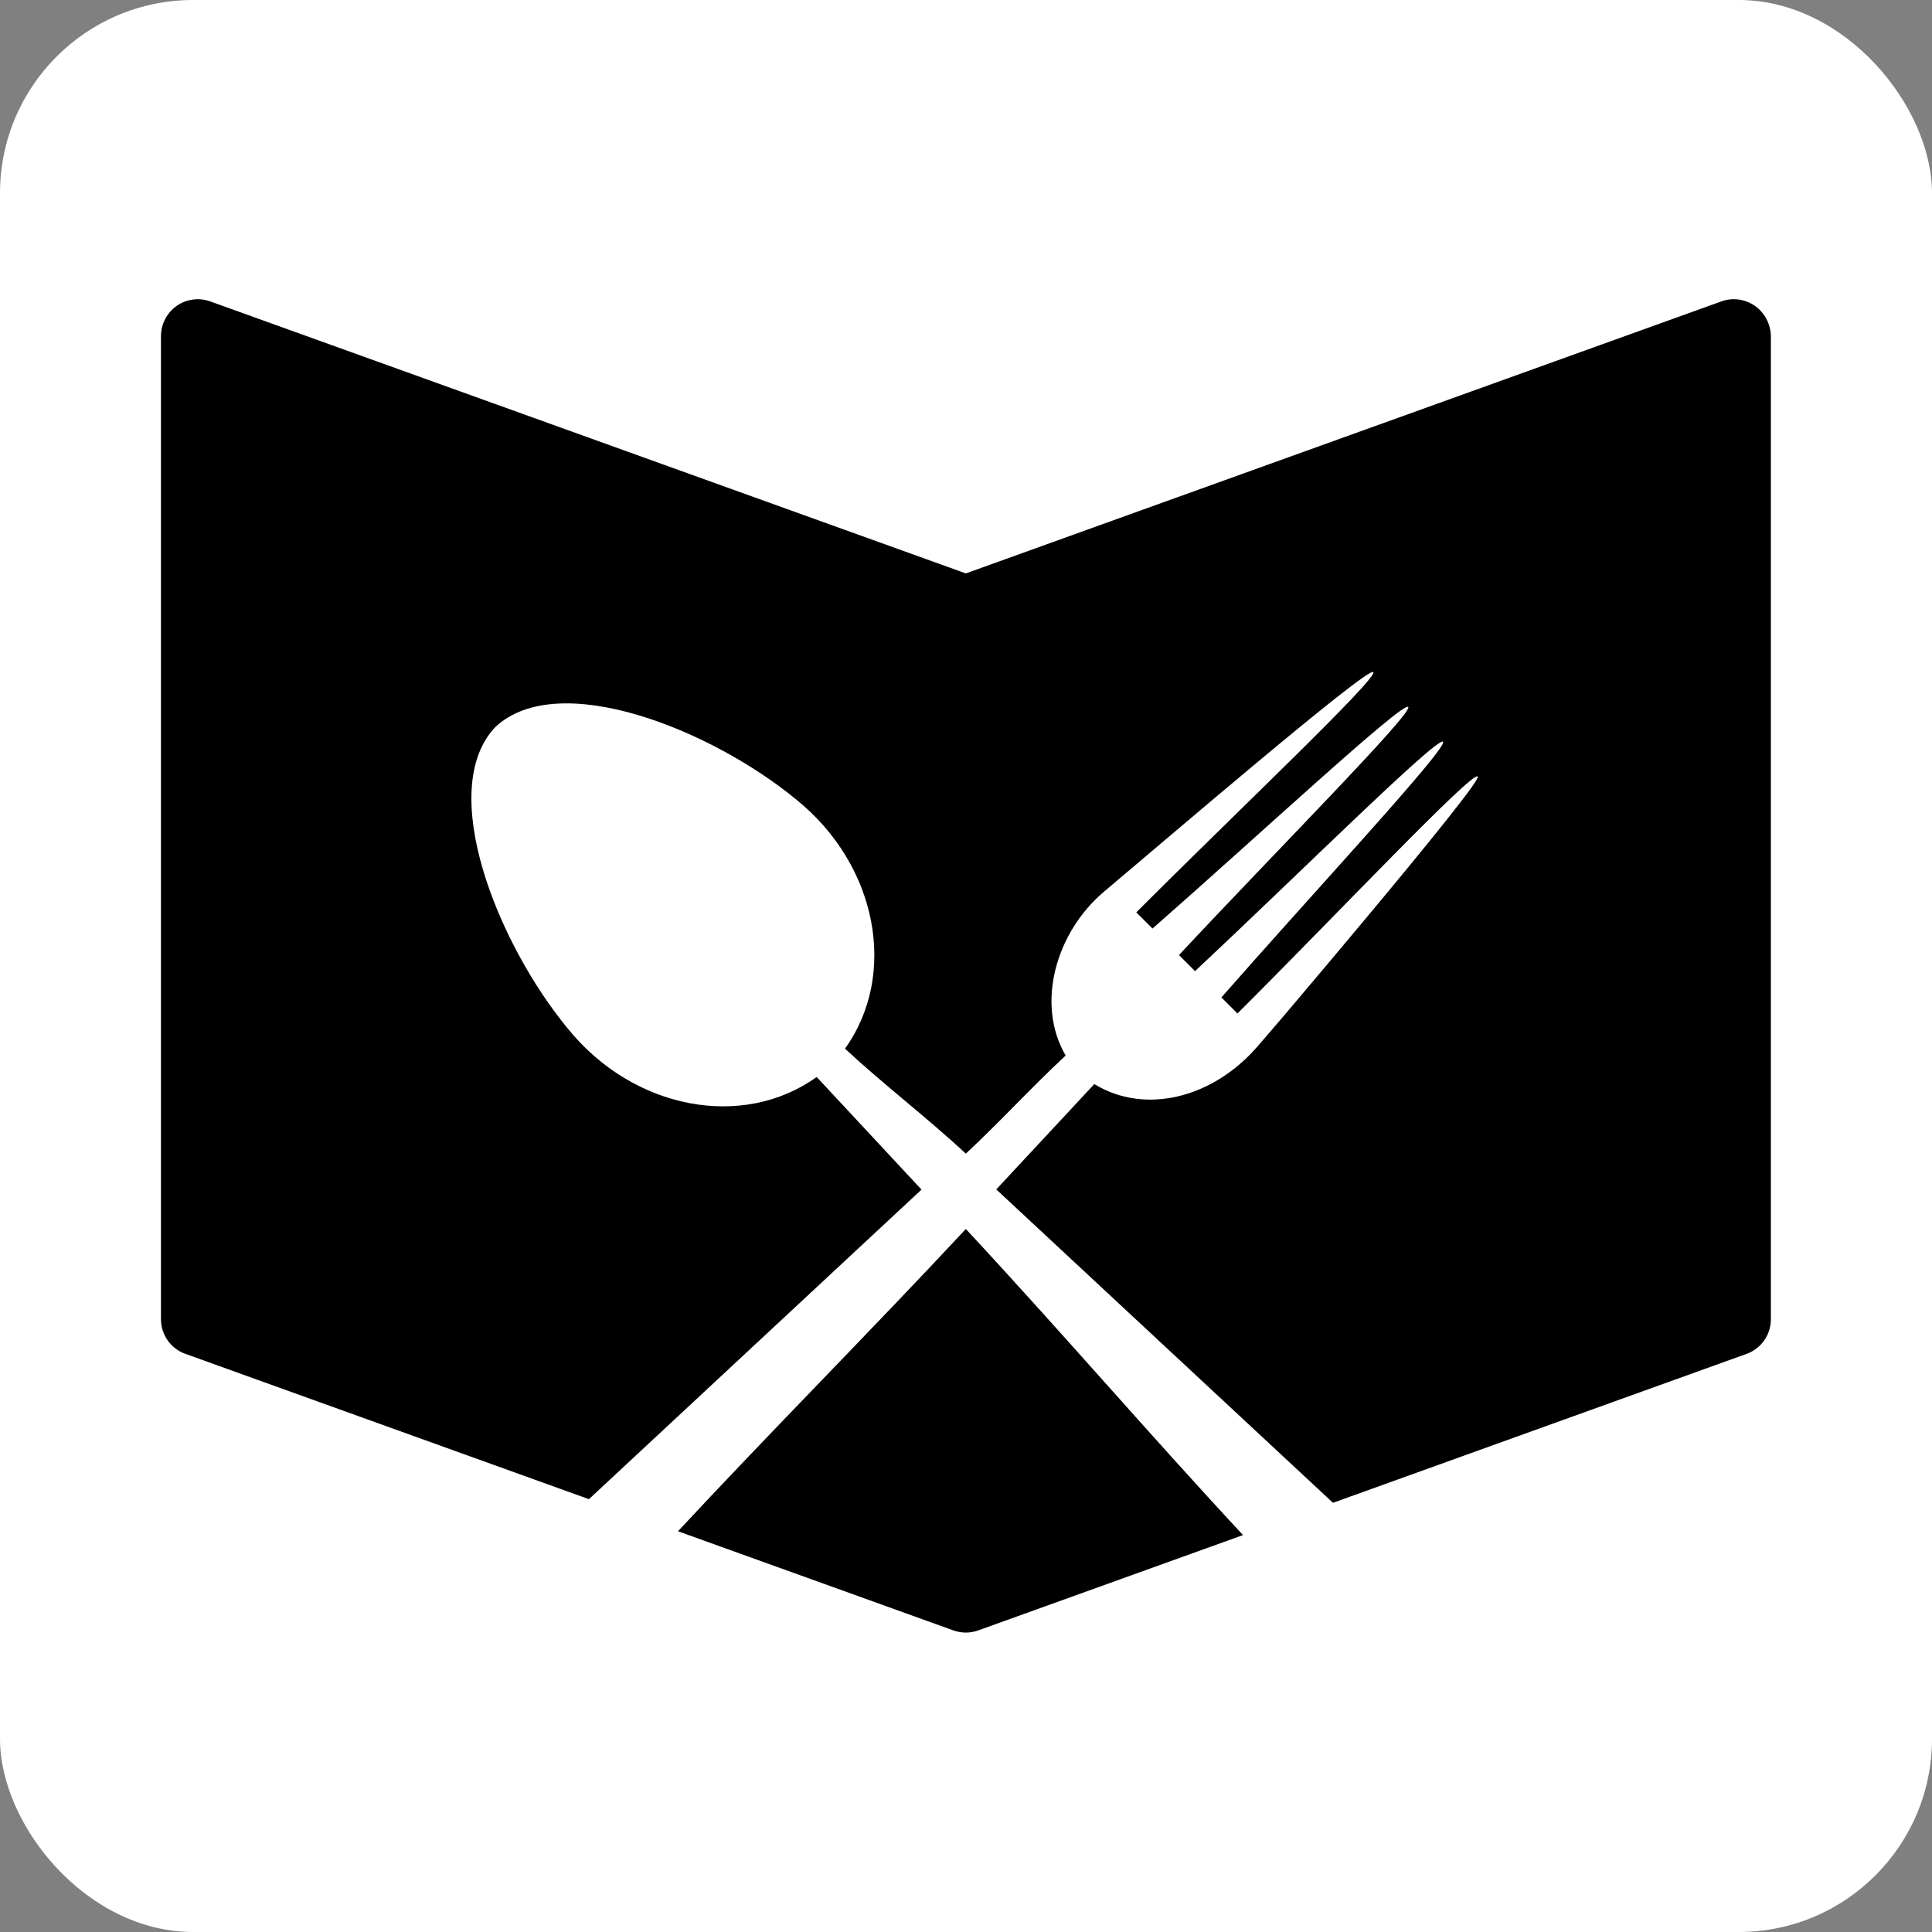 <!DOCTYPE svg PUBLIC "-//W3C//DTD SVG 1.1//EN" "http://www.w3.org/Graphics/SVG/1.1/DTD/svg11.dtd">
<!-- Uploaded to: SVG Repo, www.svgrepo.com, Transformed by: SVG Repo Mixer Tools -->
<svg fill="#000000" version="1.1" id="Capa_1" xmlns="http://www.w3.org/2000/svg" xmlns:xlink="http://www.w3.org/1999/xlink" width="800px" height="800px" viewBox="-4.5 -4.5 54.01 54.01" xml:space="preserve">
<rect x="-4.5" y="-4.5" width="54.01" height="54.01" fill="#808080" stroke="none"/>
<g id="SVGRepo_bgCarrier" stroke-width="0">
<rect x="-4.5" y="-4.5" width="54.01" height="54.01" rx="5.401" fill="#ffffff" strokewidth="0"/>
</g>
<g id="SVGRepo_tracerCarrier" stroke-linecap="round" stroke-linejoin="round"/>
<g id="SVGRepo_iconCarrier"> <g> <path d="M30.249,38.414l-7.399,2.664c-0.113,0.041-0.232,0.062-0.35,0.062s-0.237-0.021-0.35-0.062l-7.697-2.771 c2.616-2.811,5.431-5.64,8.047-8.45C25.148,32.702,27.6,35.565,30.249,38.414z M44.562,4.052c-0.275-0.192-0.627-0.241-0.941-0.126 L22.5,11.53L1.378,3.926C1.063,3.812,0.711,3.86,0.437,4.052C0.163,4.248,0,4.562,0,4.897v27.481c0,0.435,0.272,0.822,0.681,0.969 l11.283,4.063c3.099-2.886,6.198-5.771,9.297-8.654c-0.977-1.049-1.953-2.101-2.93-3.148c-2.063,1.479-5.119,0.917-6.957-1.352 c-1.976-2.395-3.682-6.674-2.031-8.427c1.753-1.652,6.034,0.056,8.427,2.031c2.269,1.839,2.832,4.893,1.352,6.956 c1.062,0.989,2.315,1.944,3.378,2.935c0.996-0.928,1.796-1.818,2.791-2.743c-0.84-1.435-0.283-3.444,1.084-4.591 c1.562-1.312,7.357-6.287,7.516-6.129c0.154,0.155-3.91,3.995-6.625,6.718l0.453,0.452c2.898-2.54,6.992-6.35,7.148-6.195 c0.154,0.156-3.783,4.122-6.408,6.936l0.449,0.45c2.811-2.629,6.775-6.567,6.932-6.413c0.154,0.157-3.654,4.249-6.195,7.148 l0.449,0.449c2.725-2.715,6.562-6.783,6.717-6.626c0.156,0.157-6.117,7.509-6.125,7.52c0-0.001,1.332-1.563-0.004-0.004 c-1.275,1.493-3.182,1.945-4.59,1.084c-0.914,0.982-1.826,1.963-2.741,2.944c3.137,2.921,6.274,5.84,9.413,8.761l11.559-4.162 c0.41-0.146,0.683-0.534,0.683-0.969V4.897C44.999,4.562,44.837,4.248,44.562,4.052z"/> </g> </g>
</svg>